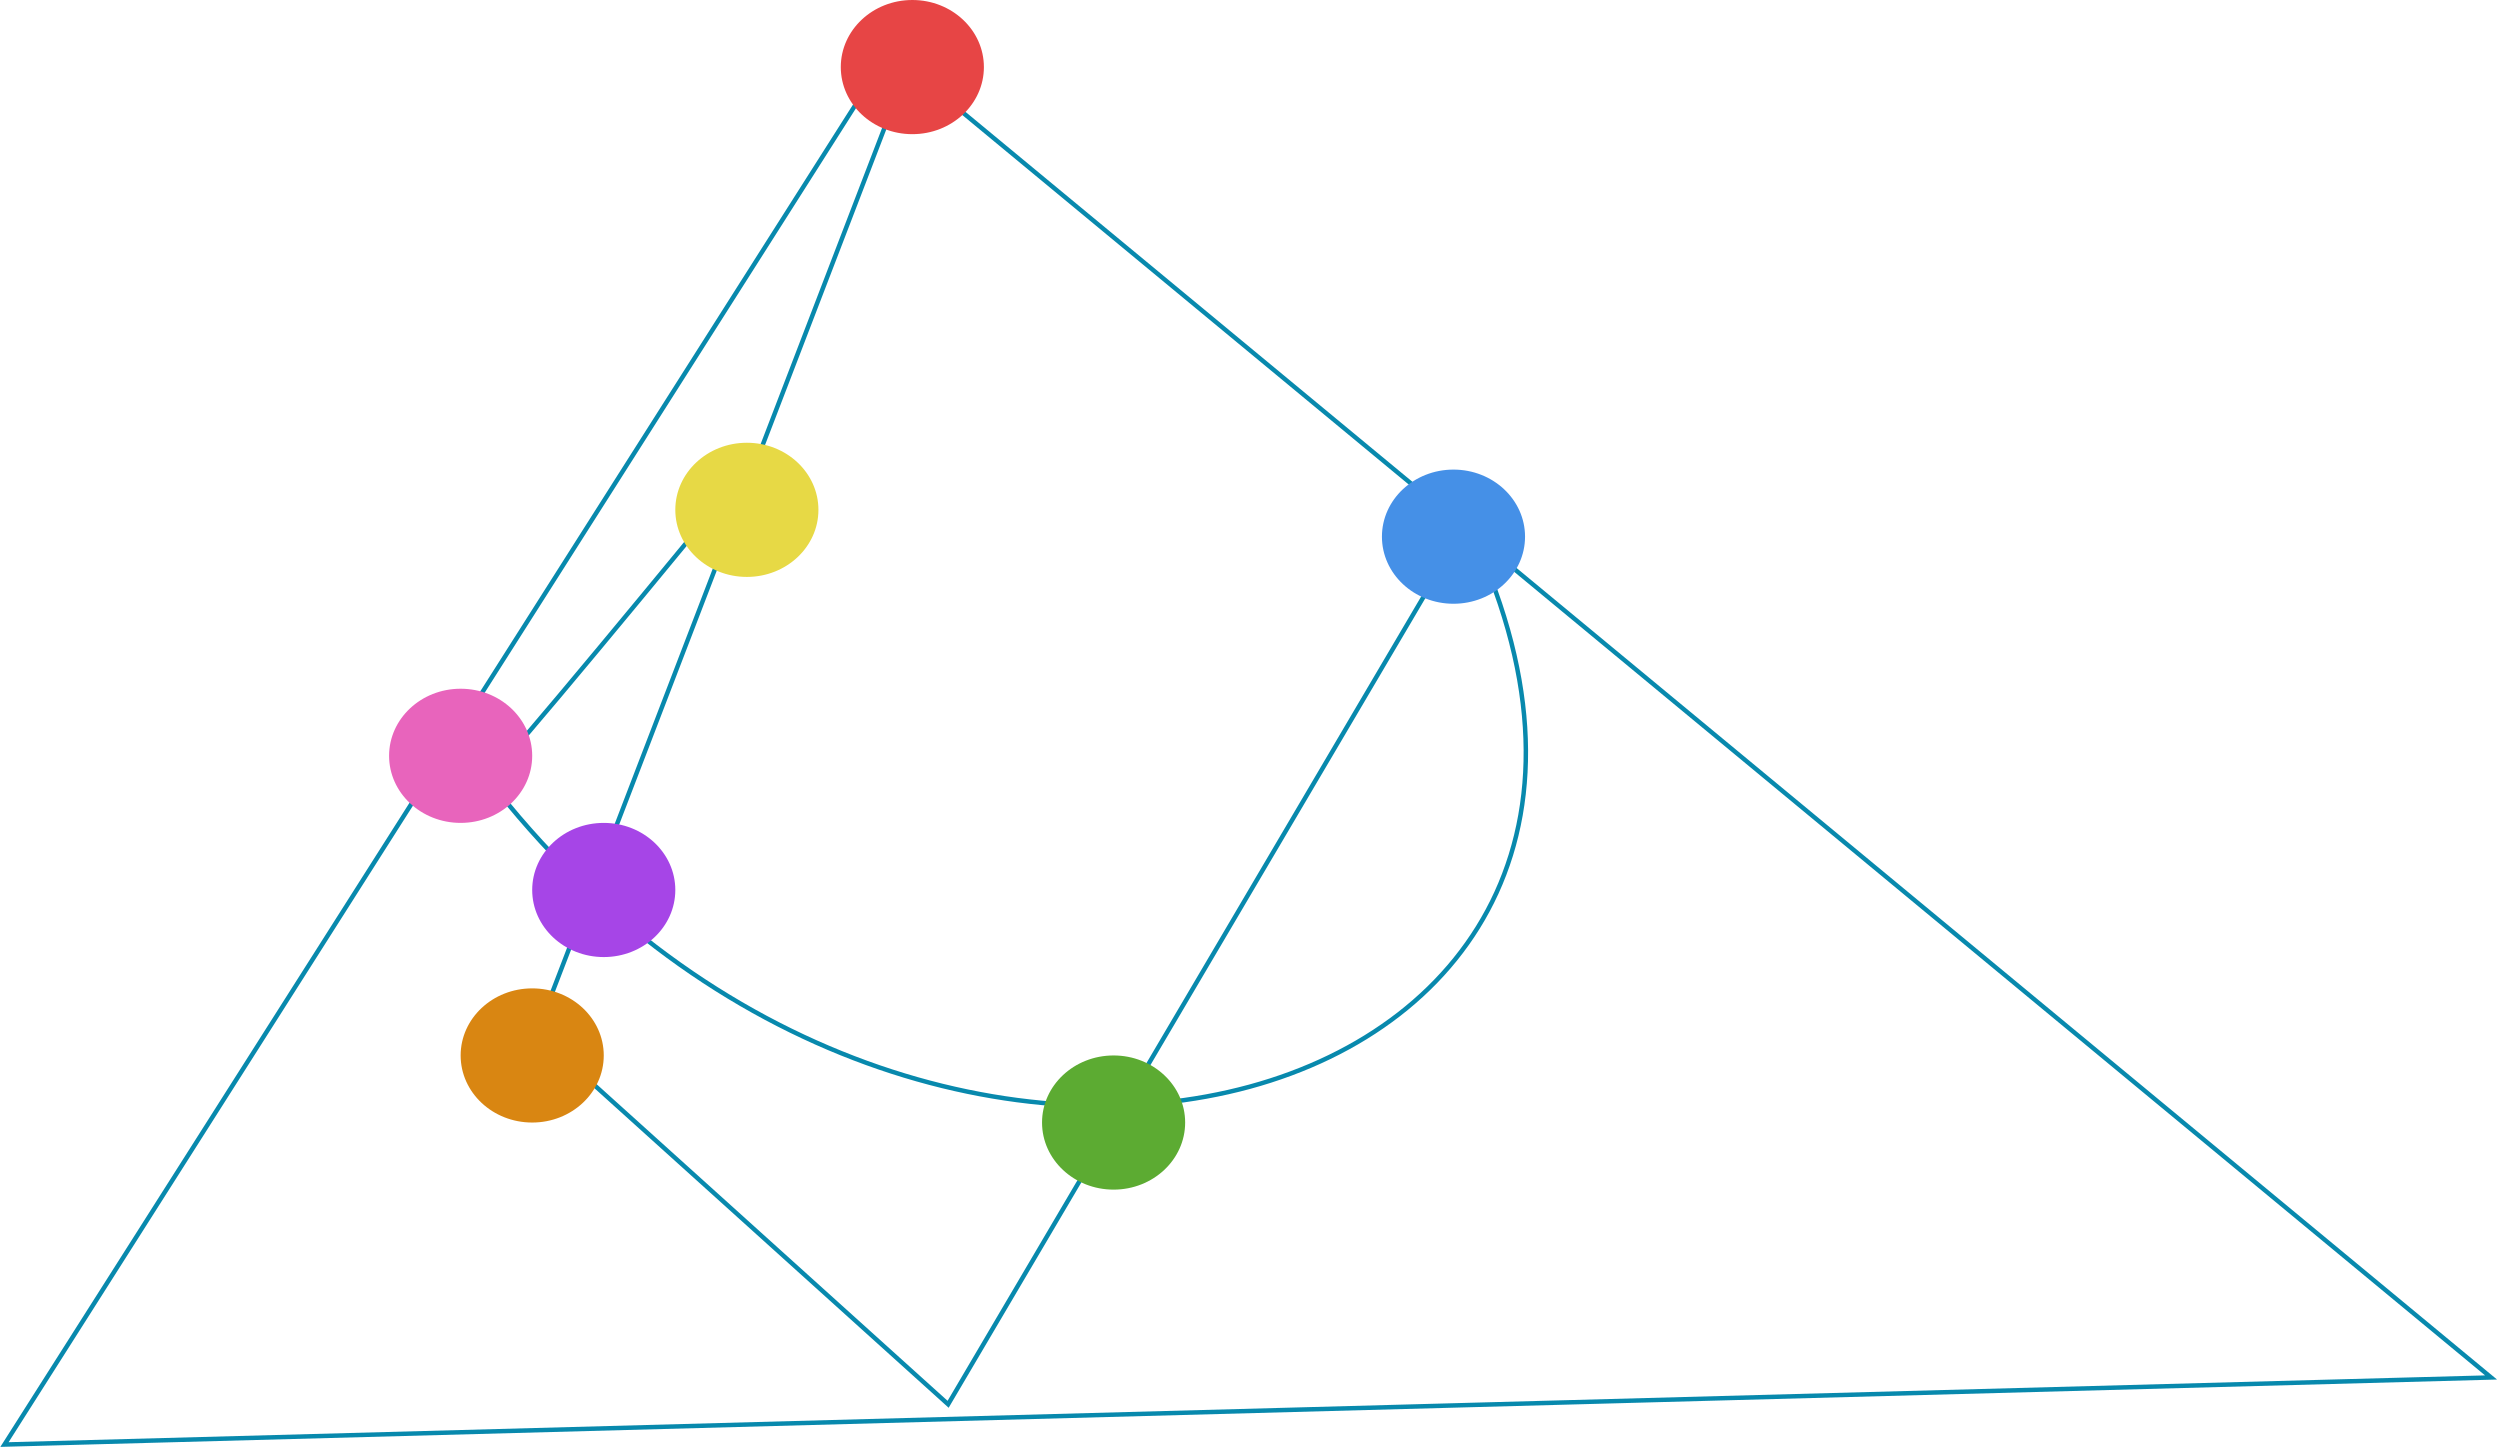 <svg width="559" height="324" viewBox="0 0 559 324" fill="none" xmlns="http://www.w3.org/2000/svg">
<path d="M171 100C151.667 123.667 112.2 171.6 109 174C207.4 302 392 249 328 117L212 314L120 231L203 15L557 308L1 323L203 5" stroke="#0889AD"/>
<ellipse cx="204" cy="15" rx="16" ry="15" fill="#E74545"/>
<ellipse cx="325" cy="120" rx="16" ry="15" fill="#4590E7"/>
<ellipse cx="249" cy="251" rx="16" ry="15" fill="#5CAB32"/>
<ellipse cx="167" cy="114" rx="16" ry="15" fill="#E7D945"/>
<ellipse cx="119" cy="236" rx="16" ry="15" fill="#D98612"/>
<ellipse cx="103" cy="169" rx="16" ry="15" fill="#E864BC"/>
<ellipse cx="135" cy="199" rx="16" ry="15" fill="#A645E7"/>
</svg>
